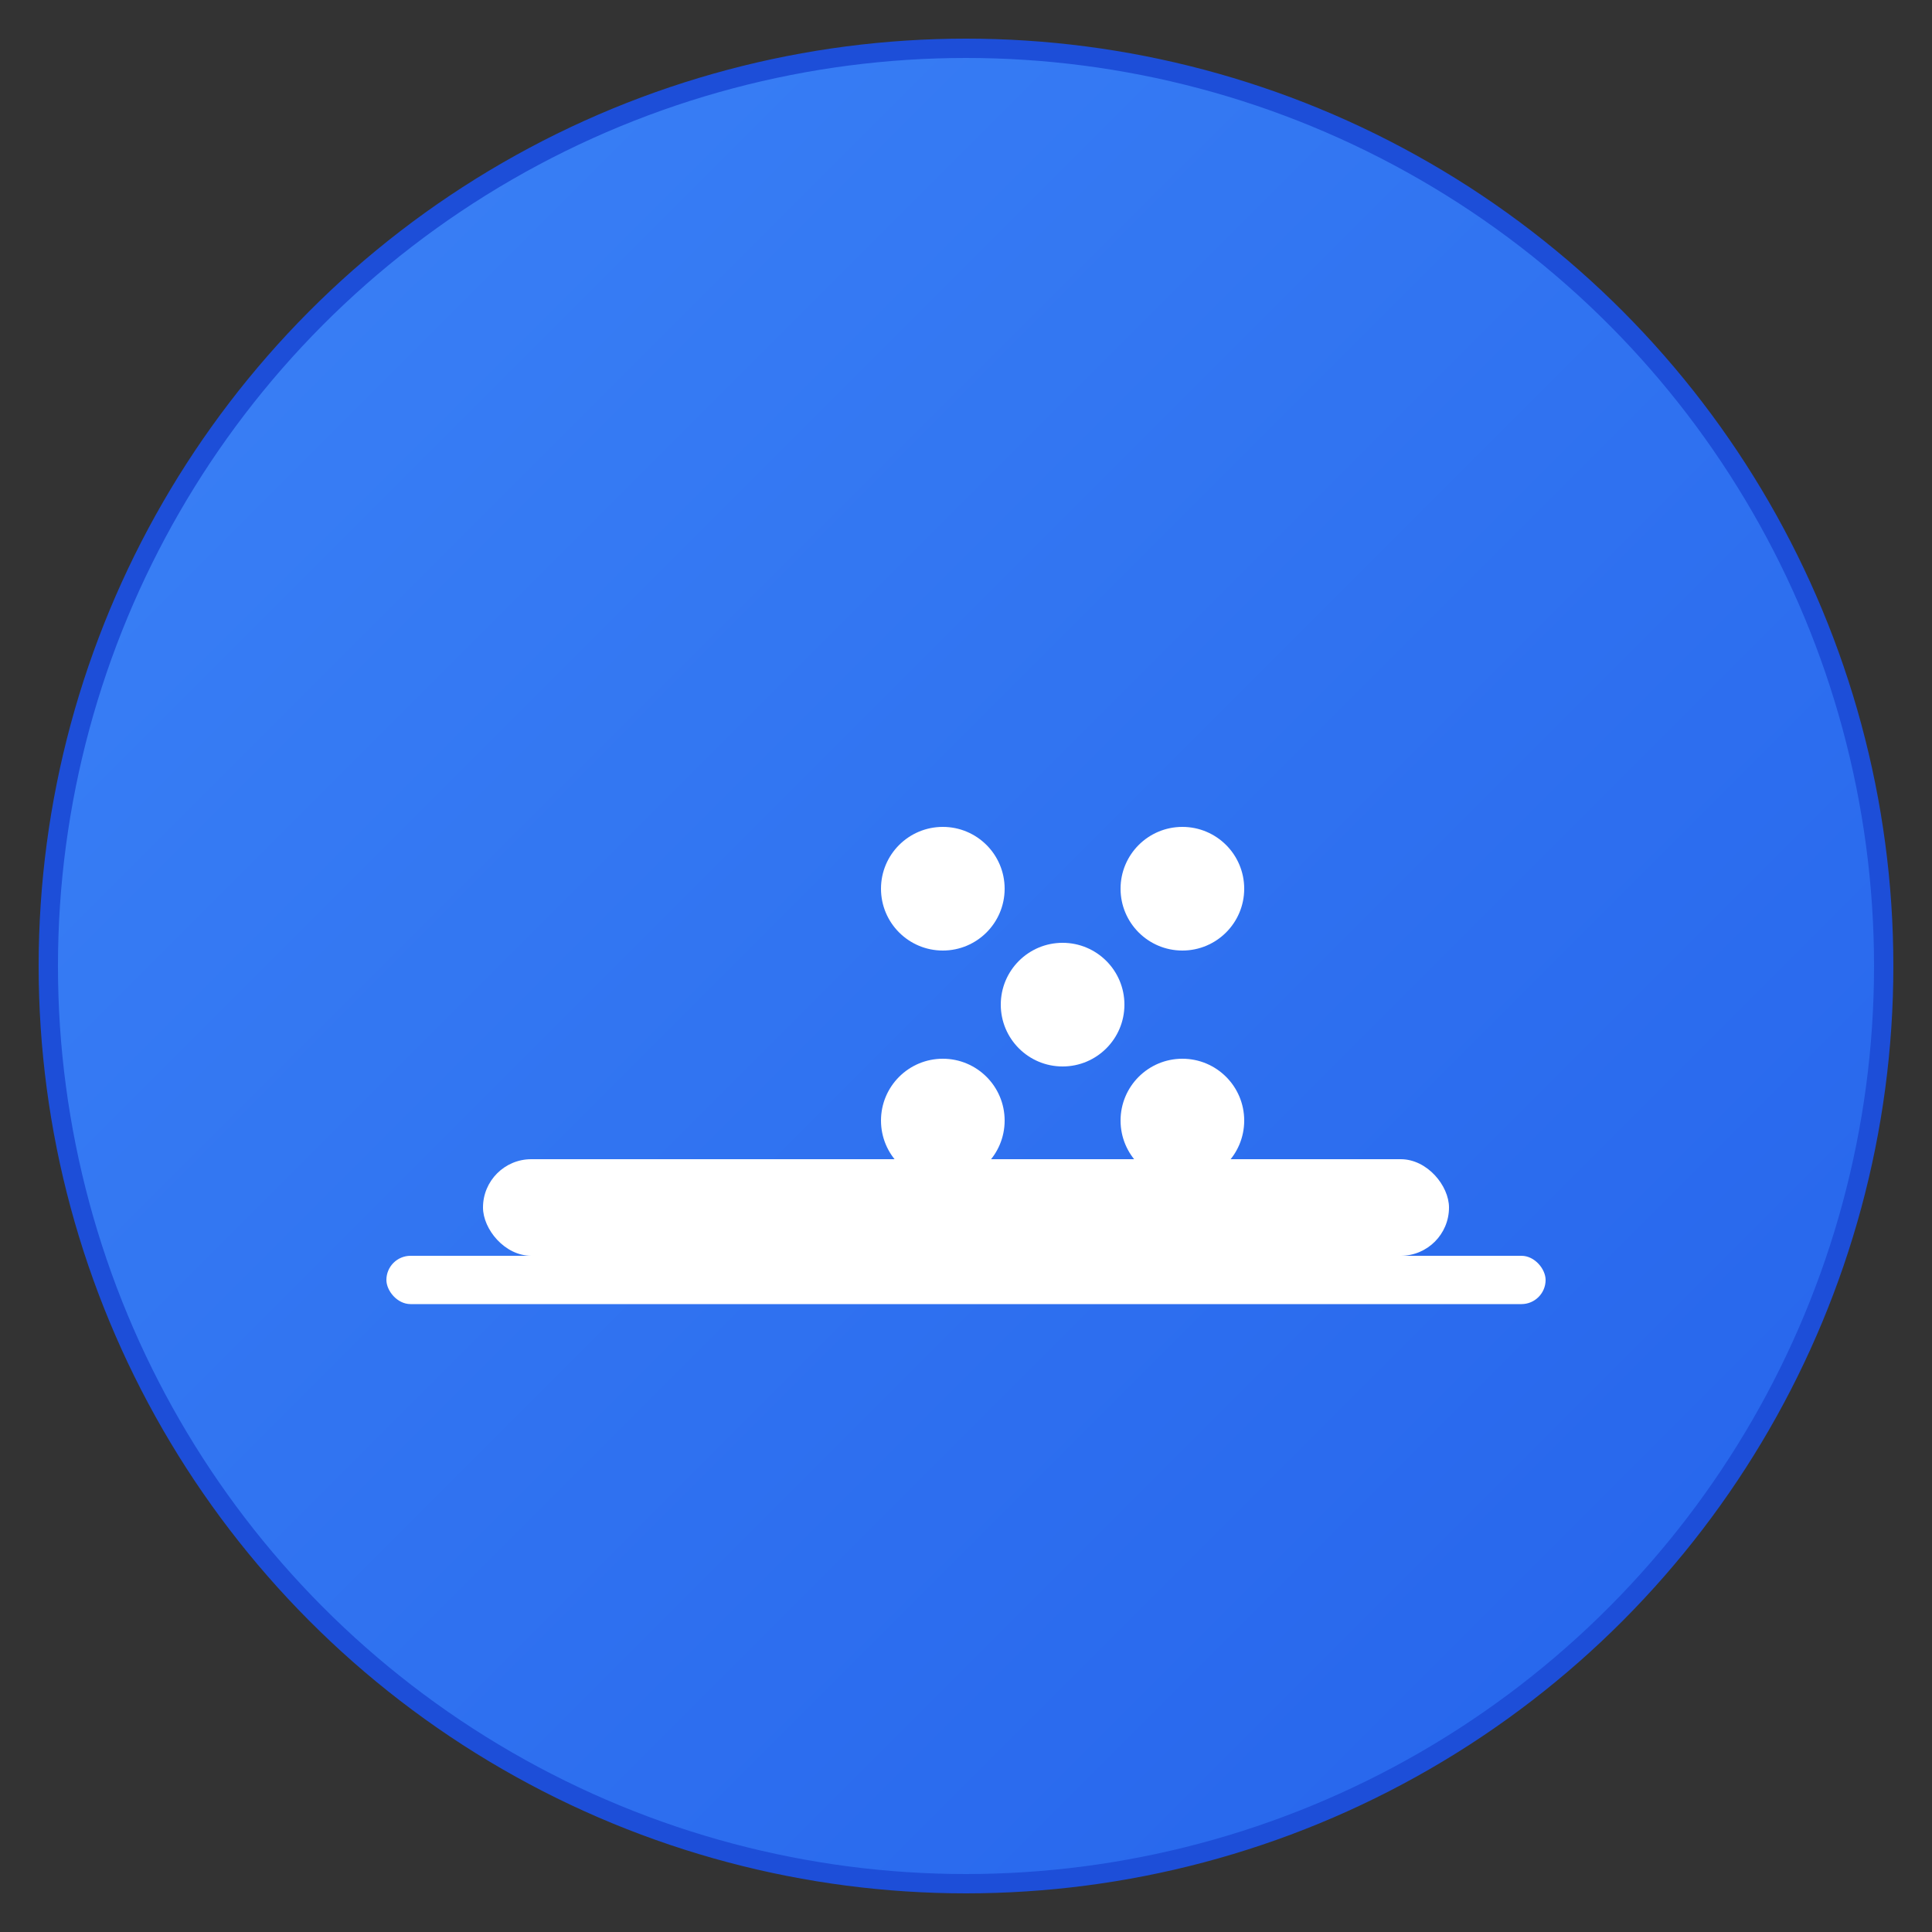 <?xml version="1.0" encoding="UTF-8"?>
<svg width="200" height="200" viewBox="0 0 200 200" version="1.1" xmlns="http://www.w3.org/2000/svg">
    <rect x="0" y="0" width="200" height="200" fill="#333333" stroke="none"/>
    <defs>
        <linearGradient id="gradient" x1="0%" y1="0%" x2="100%" y2="100%">
            <stop offset="0%" style="stop-color:#3B82F6;stop-opacity:1" />
            <stop offset="100%" style="stop-color:#2563EB;stop-opacity:1" />
        </linearGradient>
    </defs>
    <circle cx="100" cy="100" r="95" fill="url(#gradient)" stroke="#1D4ED8" stroke-width="2"/>
    <!-- Scale base -->
    <rect x="50" y="120" width="100" height="10" rx="5" fill="white"/>
    <!-- Scale platform -->
    <rect x="40" y="130" width="120" height="5" rx="2.5" fill="white"/>
    <!-- Paw print -->
    <g transform="translate(70,60) scale(0.4)">
        <path d="M85 80C85 88.837 77.837 96 69 96C60.163 96 53 88.837 53 80C53 71.163 60.163 64 69 64C77.837 64 85 71.163 85 80Z" fill="white"/>
        <path d="M147 80C147 88.837 139.837 96 131 96C122.163 96 115 88.837 115 80C115 71.163 122.163 64 131 64C139.837 64 147 71.163 147 80Z" fill="white"/>
        <path d="M116 110C116 118.837 108.837 126 100 126C91.163 126 84 118.837 84 110C84 101.163 91.163 94 100 94C108.837 94 116 101.163 116 110Z" fill="white"/>
        <path d="M85 140C85 148.837 77.837 156 69 156C60.163 156 53 148.837 53 140C53 131.163 60.163 124 69 124C77.837 124 85 131.163 85 140Z" fill="white"/>
        <path d="M147 140C147 148.837 139.837 156 131 156C122.163 156 115 148.837 115 140C115 131.163 122.163 124 131 124C139.837 124 147 131.163 147 140Z" fill="white"/>
    </g>
</svg> 
